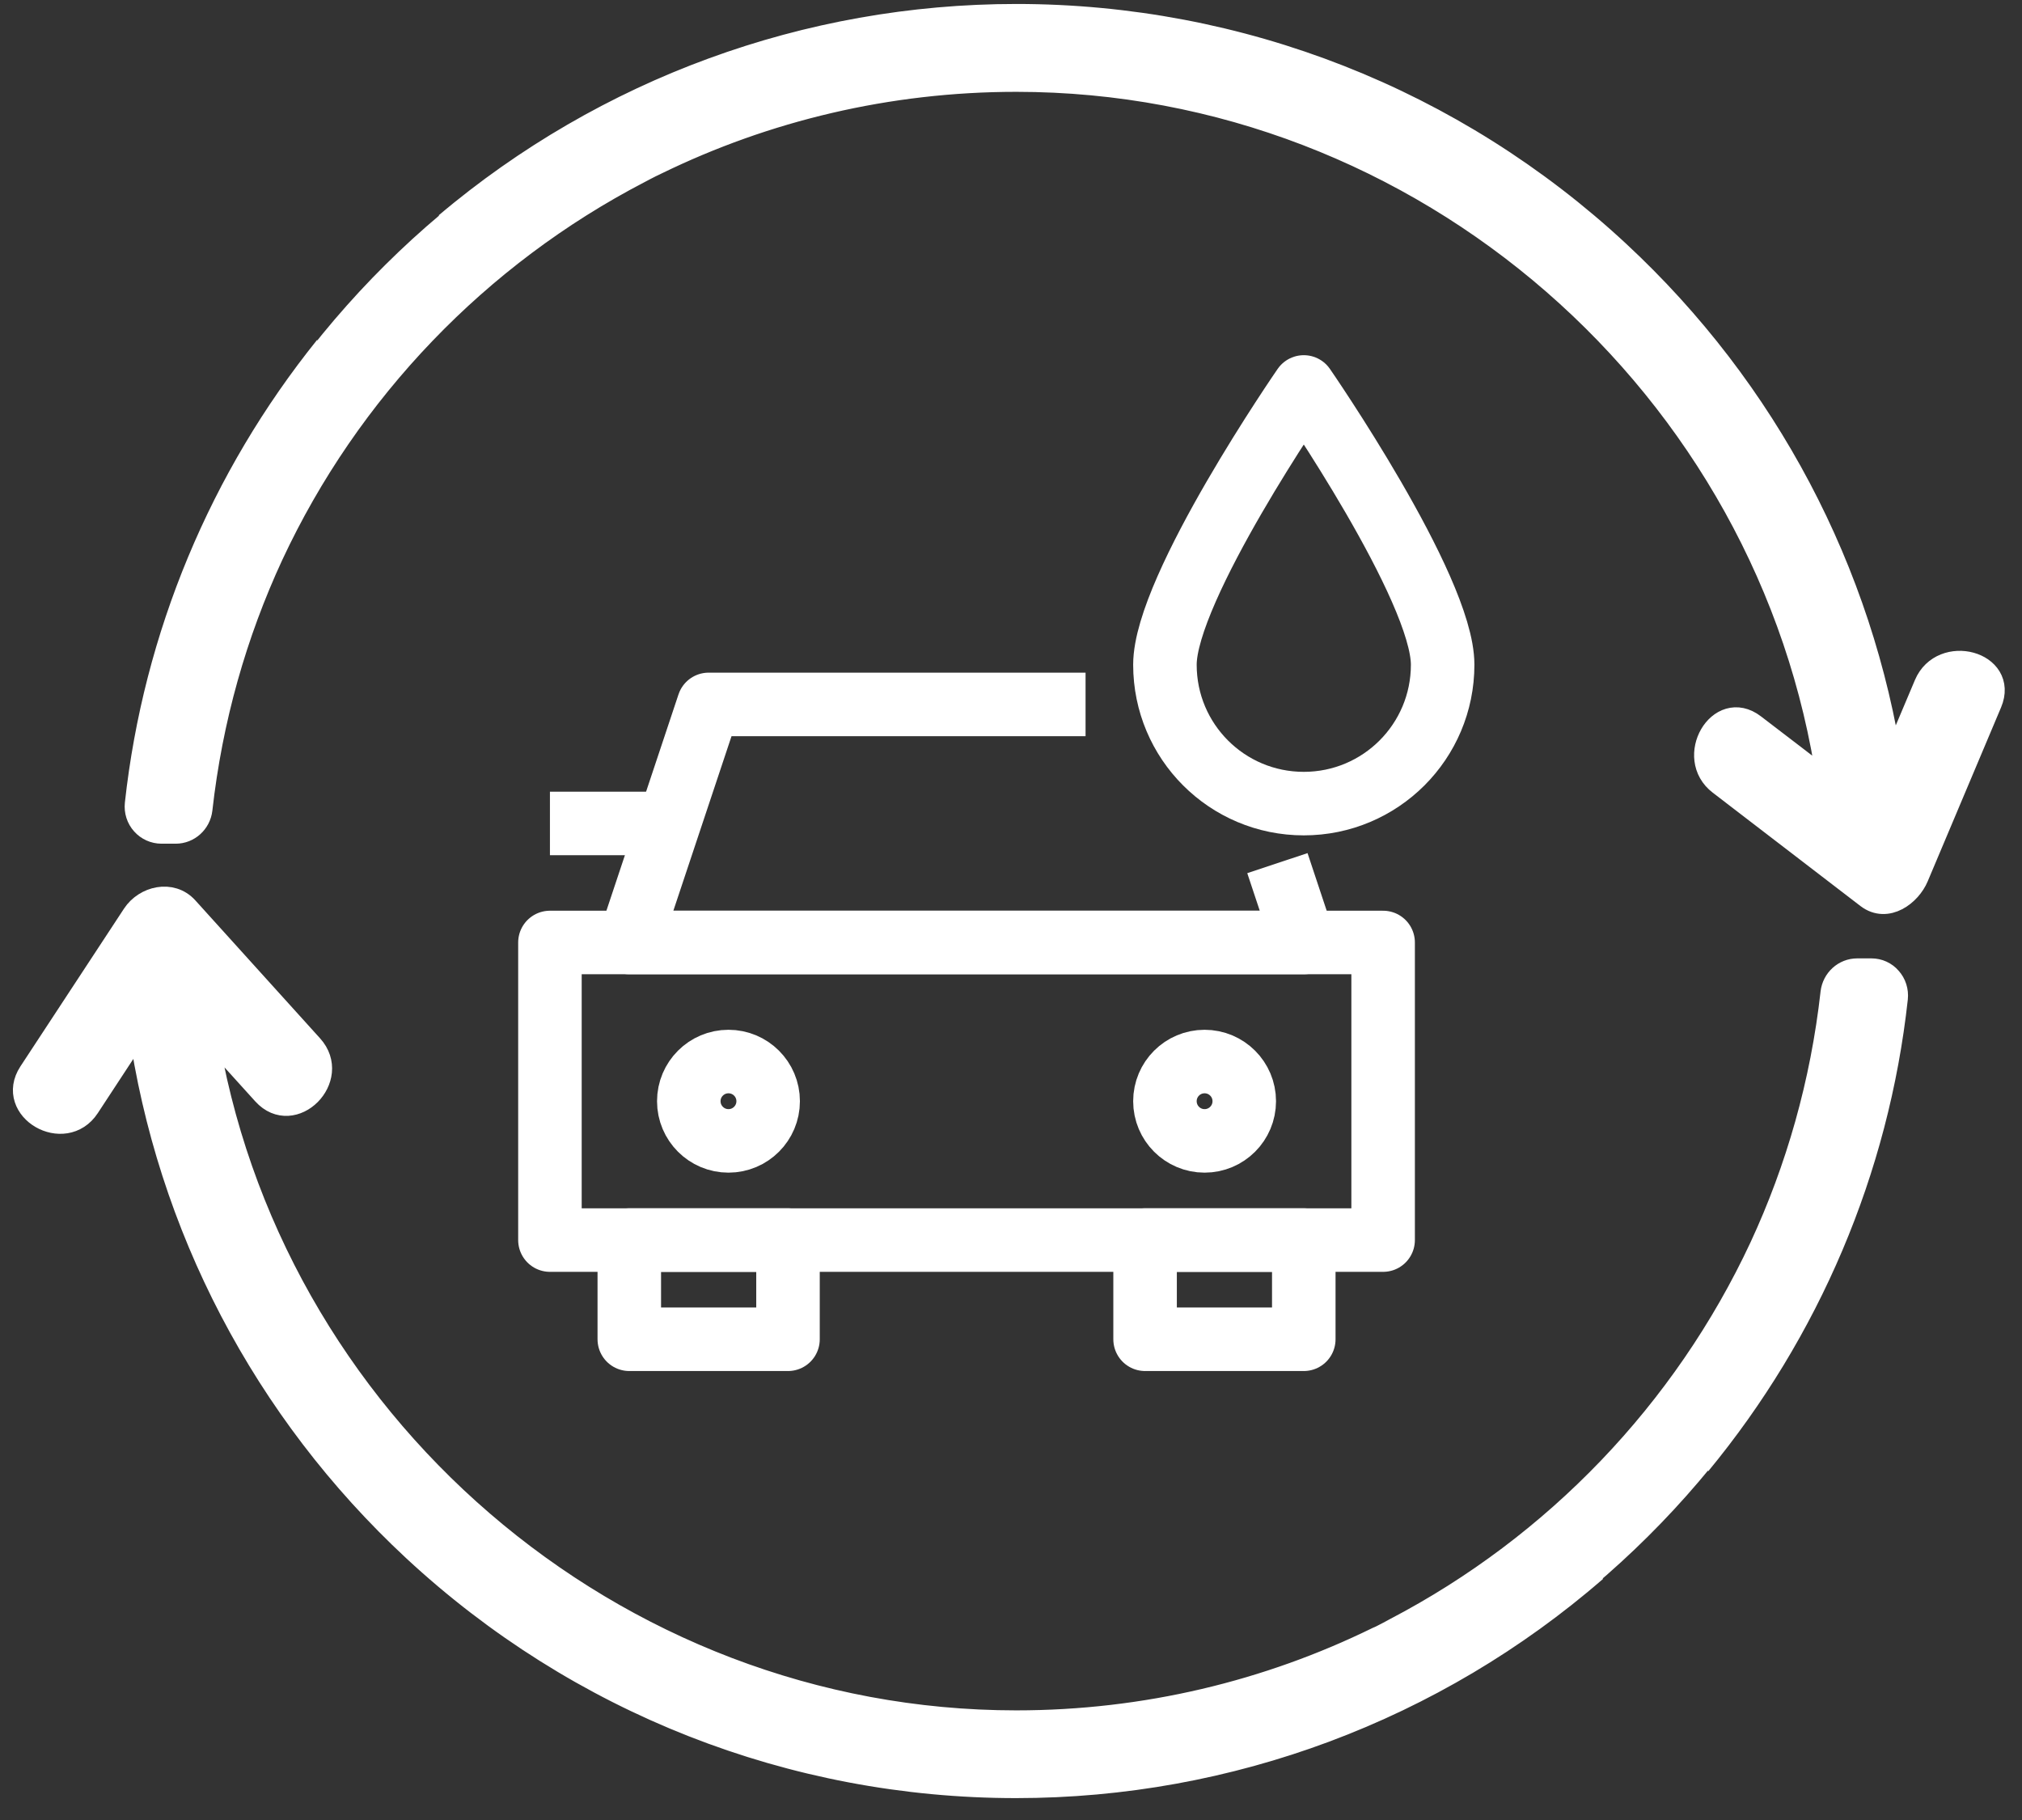<svg width="80" height="72" viewBox="0 0 80 72" fill="none" xmlns="http://www.w3.org/2000/svg">
<rect x="0" y="0" width="80" height="72" fill="#333333" stroke="none"/>
<path d="M74.043 38.403H73.48C72.987 38.403 72.576 38.779 72.517 39.273C72.116 42.853 71.148 46.241 69.701 49.356C66.669 55.849 61.555 61.174 55.222 64.484C55.047 64.577 54.875 64.675 54.694 64.763C54.641 64.792 54.582 64.817 54.523 64.841C50.191 66.963 45.331 68.152 40.206 68.152C24.203 68.152 10.512 56.226 8.091 40.623C8.883 41.498 9.671 42.368 10.463 43.244C11.587 44.486 13.421 42.642 12.301 41.405C10.653 39.586 9.011 37.763 7.363 35.944C6.771 35.293 5.759 35.543 5.319 36.208C3.95 38.291 2.586 40.374 1.216 42.456C0.297 43.86 2.546 45.165 3.461 43.767C4.16 42.701 4.859 41.635 5.558 40.569C6.678 48.486 10.477 55.776 16.404 61.286C22.902 67.32 31.351 70.645 40.202 70.645C48.631 70.645 56.738 67.614 63.105 62.093C60.958 63.951 58.577 65.545 56.024 66.836C63.012 63.277 68.649 57.443 71.96 50.319C70.698 53.057 69.099 55.6 67.212 57.888C71.529 52.656 74.253 46.275 74.996 39.489C75.025 39.21 74.938 38.931 74.752 38.726C74.576 38.52 74.317 38.403 74.043 38.403ZM72.977 47.889C72.894 48.104 72.815 48.324 72.727 48.539C72.811 48.319 72.894 48.104 72.977 47.889ZM73.295 47.009C73.29 47.023 73.285 47.033 73.28 47.048C73.285 47.033 73.29 47.023 73.295 47.009ZM54.807 67.428C55.13 67.281 55.452 67.13 55.77 66.973C55.452 67.13 55.135 67.281 54.807 67.428ZM52.391 68.43C52.499 68.391 52.602 68.357 52.709 68.313C52.602 68.357 52.499 68.391 52.391 68.43ZM53.594 67.961C53.814 67.868 54.039 67.78 54.254 67.682C54.034 67.775 53.814 67.868 53.594 67.961ZM72.507 49.077C72.341 49.483 72.165 49.879 71.984 50.275C72.165 49.884 72.341 49.483 72.507 49.077Z" fill="white" stroke="white" stroke-width="0.978"/>
<path d="M76.214 27.093C75.745 28.199 75.28 29.308 74.811 30.414C73.637 22.615 69.862 15.441 64.009 10.004C57.516 3.97 49.062 0.646 40.212 0.646C31.943 0.646 23.983 3.565 17.675 8.889C19.367 7.462 21.206 6.205 23.147 5.115C16.316 8.953 10.898 15.011 7.881 22.307C9.157 19.202 10.859 16.327 12.922 13.759C8.771 18.923 6.155 25.167 5.427 31.802C5.397 32.081 5.485 32.36 5.671 32.565C5.852 32.77 6.116 32.888 6.39 32.888H6.952C7.446 32.888 7.857 32.511 7.916 32.017C8.316 28.438 9.285 25.05 10.727 21.94C13.768 15.422 18.912 10.078 25.274 6.772C25.425 6.694 25.572 6.611 25.724 6.538C25.807 6.498 25.89 6.459 25.968 6.42C30.281 4.318 35.121 3.144 40.212 3.144C56.338 3.144 70.121 15.256 72.385 31.035C71.383 30.267 70.381 29.494 69.373 28.727C68.048 27.71 66.748 29.969 68.063 30.971C70.009 32.462 71.96 33.959 73.906 35.455C74.654 36.027 75.534 35.352 75.818 34.677C76.786 32.384 77.754 30.086 78.722 27.793C79.373 26.243 76.855 25.573 76.214 27.093ZM24.413 4.445C24.002 4.655 23.597 4.865 23.196 5.09C23.597 4.865 24.002 4.65 24.413 4.445ZM29.533 2.337C29.498 2.347 29.459 2.362 29.425 2.372C29.464 2.362 29.498 2.352 29.533 2.337ZM28.261 2.777C28.124 2.826 27.992 2.875 27.855 2.924C27.992 2.875 28.124 2.826 28.261 2.777ZM26.98 3.271C26.75 3.364 26.521 3.462 26.296 3.56C26.521 3.462 26.75 3.364 26.98 3.271ZM25.694 3.829C25.372 3.975 25.054 4.127 24.741 4.283C25.054 4.127 25.372 3.975 25.694 3.829ZM7.407 23.519C7.495 23.275 7.593 23.03 7.686 22.786C7.593 23.03 7.5 23.275 7.407 23.519ZM7.035 24.58C7.065 24.497 7.089 24.419 7.119 24.336C7.089 24.414 7.065 24.497 7.035 24.58Z" fill="white" stroke="white" stroke-width="0.978"/>
<path d="M54.723 37.285H21.758V49.058H54.723V37.285Z" stroke="white" stroke-width="2.513" stroke-miterlimit="10" stroke-linejoin="round"/>
<path d="M50.54 34.146L51.584 37.285H24.898L28.037 27.867H42.95" stroke="white" stroke-width="2.513" stroke-miterlimit="10" stroke-linejoin="round"/>
<path d="M31.177 49.058H24.898V52.982H31.177V49.058Z" stroke="white" stroke-width="2.513" stroke-miterlimit="10" stroke-linejoin="round"/>
<path d="M51.584 49.058H45.305V52.982H51.584V49.058Z" stroke="white" stroke-width="2.513" stroke-miterlimit="10" stroke-linejoin="round"/>
<path d="M21.758 32.576H25.942" stroke="white" stroke-width="2.513" stroke-miterlimit="10" stroke-linejoin="round"/>
<path d="M47.659 45.134C48.526 45.134 49.229 44.431 49.229 43.564C49.229 42.697 48.526 41.995 47.659 41.995C46.792 41.995 46.09 42.697 46.09 43.564C46.09 44.431 46.792 45.134 47.659 45.134Z" stroke="white" stroke-width="2.513" stroke-miterlimit="10" stroke-linejoin="round"/>
<path d="M28.822 45.134C29.689 45.134 30.392 44.431 30.392 43.564C30.392 42.697 29.689 41.995 28.822 41.995C27.955 41.995 27.252 42.697 27.252 43.564C27.252 44.431 27.955 45.134 28.822 45.134Z" stroke="white" stroke-width="2.513" stroke-miterlimit="10" stroke-linejoin="round"/>
<path d="M57.078 26.297C57.078 29.334 54.621 31.791 51.584 31.791C48.546 31.791 46.09 29.334 46.09 26.297C46.09 23.259 51.584 15.308 51.584 15.308C51.584 15.308 57.078 23.259 57.078 26.297Z" stroke="white" stroke-width="2.513" stroke-miterlimit="10" stroke-linejoin="round"/>
</svg>
